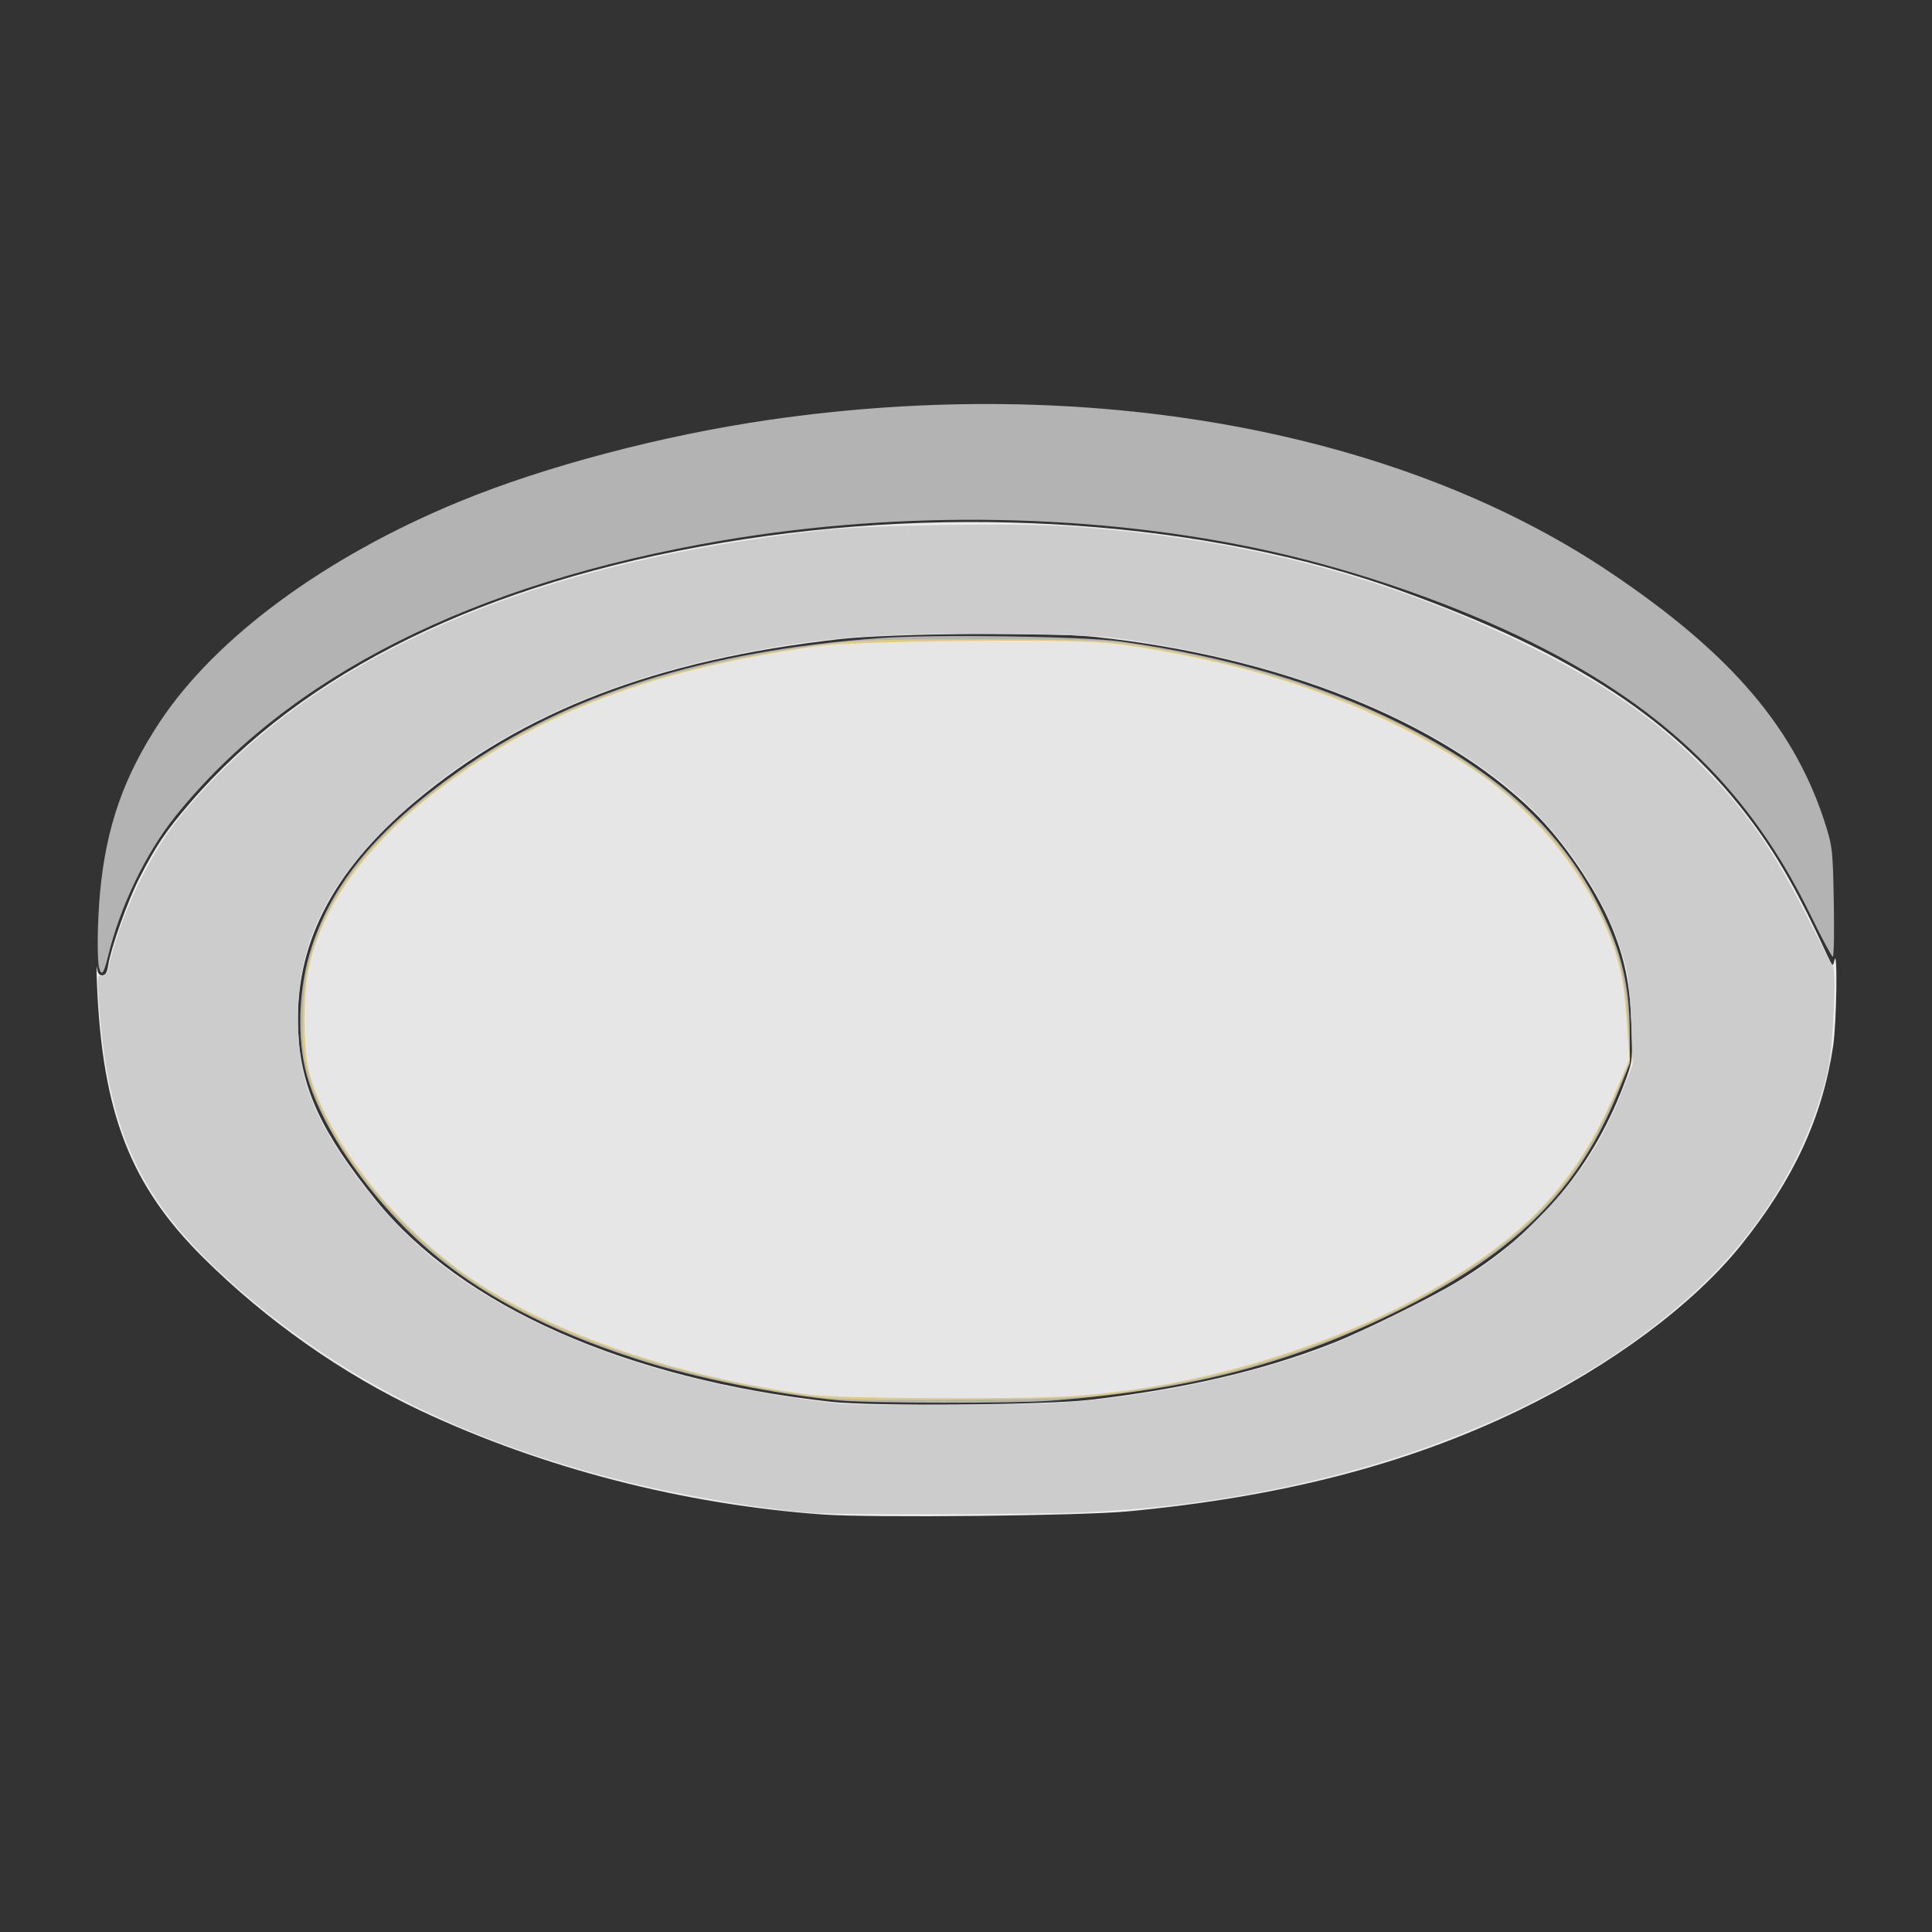 <?xml version="1.0" encoding="UTF-8" standalone="no"?>
<svg
   version="1.1"
   width="256"
   height="256"
   id="svg7"
   sodipodi:docname="recessed-light-off.svg"
   inkscape:version="1.3.2 (091e20e, 2023-11-25, custom)"
   xmlns:inkscape="http://www.inkscape.org/namespaces/inkscape"
   xmlns:sodipodi="http://sodipodi.sourceforge.net/DTD/sodipodi-0.dtd"
   xmlns="http://www.w3.org/2000/svg"
   xmlns:svg="http://www.w3.org/2000/svg">
  <rect width="100%" height="100%" fill="#333333" stroke="none"/>
  <defs
     id="defs7" />
  <sodipodi:namedview
     id="namedview7"
     pagecolor="#ffffff"
     bordercolor="#000000"
     borderopacity="0.25"
     inkscape:showpageshadow="2"
     inkscape:pageopacity="0.0"
     inkscape:pagecheckerboard="0"
     inkscape:deskcolor="#d1d1d1"
     inkscape:zoom="3.2460938"
     inkscape:cx="127.84597"
     inkscape:cy="128"
     inkscape:window-width="1920"
     inkscape:window-height="1027"
     inkscape:window-x="-8"
     inkscape:window-y="-8"
     inkscape:window-maximized="1"
     inkscape:current-layer="svg7" />
  <path
     style="display:inline;fill:#ececec;stroke-width:0.308"
     d="M 109.054,200.68 C 90.644,199.363 71.966,194.55 55.819,186.962 45.409,182.071 35.398,175.036 26.987,166.702 17.27,157.073 13.55,147.502 12.844,130.31 c -0.07,-1.694 -0.068,-2.63 0.003,-2.079 0.094,0.722 0.289,1.001 0.699,1.001 0.431,0 0.622,-0.319 0.785,-1.309 0.407,-2.473 2.576,-8.532 4.153,-11.602 2.196,-4.275 3.494,-6.199 6.681,-9.907 15.009,-17.459 38.949,-29.174 70.477,-34.488 31.155,-5.252 64.265,-2.914 89.965,6.353 23.056,8.313 36.699,17.312 46.657,30.776 3.422,4.627 6.169,9.501 9.789,17.373 0.794,1.727 0.795,1.727 1.018,0.803 0.446,-1.841 0.294,8.313 -0.171,11.398 -1.423,9.446 -5.255,17.714 -12.226,26.381 -6.327,7.866 -17.231,15.976 -29.356,21.836 -14.935,7.217 -31.494,11.499 -51.909,13.424 -6.263,0.59 -33.915,0.873 -40.356,0.412 z m 35.395,-15.198 c 12.459,-1.448 22.923,-3.888 32.05,-7.471 4.114,-1.616 12.874,-5.929 16.585,-8.167 10.868,-6.554 18.258,-15.469 22.427,-27.054 0.804,-2.235 0.825,-2.46 0.662,-7.085 -0.186,-5.283 -0.897,-8.75 -2.666,-12.998 -2.068,-4.968 -6.362,-11.266 -10.332,-15.156 -12.287,-12.038 -33.755,-20.59 -58.14,-23.161 -6.216,-0.655 -26.996,-0.47 -33.825,0.301 -24.174,2.731 -41.92,9.53 -56.221,21.541 -11.042,9.274 -16.027,19.106 -15.473,30.515 0.362,7.446 3.142,13.451 10.331,22.317 11.399,14.056 33.093,23.659 60.285,26.683 5.475,0.609 28.321,0.434 34.317,-0.263 z m -83.595,-5.59 c 1.01,-0.263 1.954,-0.596 2.099,-0.741 0.284,-0.284 1.095,-3.777 1.112,-4.795 0.008,-0.445 -0.503,-0.905 -1.8,-1.617 -1.735,-0.954 -1.953,-0.995 -5.247,-0.995 -5.186,0 -6.193,0.628 -6.873,4.282 l -0.351,1.889 1.025,1.058 c 0.564,0.582 1.316,1.115 1.673,1.185 1.692,0.333 6.667,0.175 8.362,-0.267 z m 171.997,-28.174 c 1.234,-0.465 1.817,-1.656 2.09,-4.267 l 0.188,-1.801 -1.169,-0.893 c -1.099,-0.839 -1.373,-0.899 -4.55,-0.998 -5.906,-0.184 -7.055,0.278 -8.719,3.511 l -0.889,1.726 1.301,1.165 c 2.284,2.046 2.855,2.215 7.017,2.072 2.033,-0.07 4.162,-0.302 4.731,-0.516 z M 111.687,81.008 c 1.232,-0.766 1.535,-1.15 1.899,-2.404 0.728,-2.51 0.548,-2.883 -2.146,-4.446 -2.281,-1.324 -2.504,-1.388 -4.935,-1.421 -2.288,-0.031 -2.753,0.067 -4.583,0.968 -2.212,1.089 -2.349,1.327 -2.883,5.023 -0.203,1.405 -0.203,1.405 1.025,1.958 1.609,0.726 5.881,1.401 8.265,1.307 1.479,-0.058 2.214,-0.274 3.359,-0.986 z"
     id="path8" />
  <path
     style="display:inline;fill:#b3b3b3;stroke-width:0.308"
     d="m 13.133,128.231 c -0.288,-1.074 -0.227,-6.187 0.119,-9.935 0.803,-8.714 3.159,-15.441 7.927,-22.643 7.411,-11.193 21.885,-21.846 39.617,-29.16 11.401,-4.702 26.962,-8.81 41.173,-10.868 42.086,-6.095 83.095,1.303 111.137,20.049 16.402,10.964 24.958,21.052 28.948,34.128 0.746,2.447 0.815,3.164 0.935,9.802 0.072,3.939 0.012,7.162 -0.133,7.162 -0.145,0 -1.461,-2.461 -2.924,-5.468 C 231.995,104.989 220.862,94.07 203.142,85.216 193.115,80.207 180.164,75.676 168.356,73.046 145.773,68.018 119.792,67.515 95.594,71.637 62.676,77.246 38.193,89.592 23.286,108.1 c -3.95,4.904 -7.365,11.985 -8.965,18.591 -0.562,2.32 -0.872,2.721 -1.188,1.54 z"
     id="path9" />
  <path
     style="display:inline;fill:#cccccc;stroke-width:0.308"
     d="m 107.976,200.486 c -6.43,-0.44 -17.085,-2.204 -24.794,-4.105 -21.558,-5.317 -38.248,-13.721 -52.543,-26.46 -12.071,-10.757 -16.43,-20.071 -17.562,-37.531 -0.199,-3.062 -0.185,-3.158 0.439,-3.158 0.452,0 0.698,-0.252 0.827,-0.847 1.432,-6.618 5.246,-14.822 9.17,-19.727 16.938,-21.172 46.021,-34.169 86.003,-38.435 6.226,-0.664 25.117,-0.945 32.038,-0.476 22.636,1.534 41.559,6.41 60.38,15.56 9.813,4.771 16.944,9.607 22.954,15.568 6.233,6.182 9.991,11.512 14.674,20.81 1.621,3.219 3.09,6.028 3.265,6.243 0.54,0.664 0.068,10.877 -0.646,13.963 -2.389,10.332 -8.382,20.518 -16.756,28.481 -18.396,17.492 -48.641,28.565 -82.022,30.029 -5.991,0.263 -31.922,0.326 -35.427,0.086 z m 31.497,-14.569 c 11.479,-0.637 24.405,-3.214 34.738,-6.926 5.579,-2.004 16.831,-7.603 21.448,-10.672 2.942,-1.956 4.762,-3.488 7.981,-6.716 5.568,-5.585 8.569,-10.129 11.407,-17.275 l 1.285,-3.235 -0.17,-5.237 c -0.094,-2.88 -0.375,-6.138 -0.625,-7.239 -1.936,-8.524 -8.263,-18.25 -15.864,-24.39 -11.635,-9.398 -28.821,-16.153 -49.031,-19.274 -4.638,-0.716 -6.158,-0.797 -17.362,-0.925 -16.758,-0.191 -24.472,0.391 -35.932,2.712 -19.725,3.995 -35.612,12.023 -46.997,23.745 -8.017,8.254 -11.256,16.044 -10.836,26.057 0.175,4.18 0.732,6.763 2.201,10.211 2.606,6.118 9.429,14.837 15.501,19.809 8.388,6.869 20.681,12.61 34.123,15.936 6.375,1.577 14.899,3.052 20.332,3.517 2.855,0.244 22.909,0.174 27.8,-0.098 z m -77.4,-6.326 c 1.106,-0.545 1.27,-0.779 1.617,-2.301 0.212,-0.932 0.352,-2.173 0.31,-2.759 -0.068,-0.947 -0.258,-1.159 -1.729,-1.925 -1.537,-0.801 -1.907,-0.861 -5.294,-0.861 -3.904,0 -4.806,0.196 -5.793,1.255 -0.663,0.712 -1.737,4.718 -1.408,5.252 0.106,0.171 0.768,0.731 1.471,1.244 l 1.279,0.932 4.159,-0.115 c 3.355,-0.093 4.397,-0.232 5.389,-0.722 z M 233.138,151.756 c 0.946,-0.506 1.565,-1.849 1.893,-4.107 0.272,-1.873 0.254,-1.958 -0.542,-2.648 -1.318,-1.142 -2.026,-1.29 -6.157,-1.282 -4.927,0.009 -5.925,0.388 -7.358,2.801 -1.487,2.502 -1.488,2.471 0.065,3.769 2.469,2.064 2.622,2.105 7.251,1.96 2.342,-0.073 4.47,-0.289 4.849,-0.492 z M 111.112,81.456 c 1.694,-0.82 2.48,-1.829 2.732,-3.507 0.301,-2.006 -0.003,-2.501 -2.416,-3.935 -2.159,-1.283 -2.267,-1.311 -4.986,-1.311 -2.437,0 -3.001,0.109 -4.582,0.885 -2.063,1.013 -2.555,1.836 -2.864,4.787 -0.188,1.794 -0.178,1.824 0.76,2.309 1.264,0.654 5.242,1.353 7.891,1.387 1.579,0.02 2.483,-0.14 3.465,-0.615 z"
     id="path10" />
  <path
     style="display:inline;fill:#b3b3b3;stroke-width:0.308"
     d="m 111.211,185.559 c -8.211,-0.766 -19.027,-2.963 -26.647,-5.412 -13.871,-4.458 -24.099,-10.338 -31.6,-18.166 -6.067,-6.332 -10.655,-13.601 -12.308,-19.502 -1.369,-4.888 -1.103,-11.731 0.664,-17.073 2.827,-8.548 8.755,-15.629 19.395,-23.169 14.436,-10.23 32.684,-16.005 55.888,-17.686 7.208,-0.522 26.88,-0.246 31.884,0.448 13.879,1.924 26.489,5.623 36.952,10.839 13.302,6.631 21.454,14.164 26.633,24.615 2.81,5.671 3.881,10.268 3.881,16.658 v 3.792 l -1.53,3.769 c -5.232,12.888 -13.278,21.006 -28.344,28.598 -14.466,7.29 -28.194,10.905 -46.818,12.33 -4.917,0.376 -23.879,0.349 -28.049,-0.04 z"
     id="path14" />
  <path
     style="display:inline;fill:#554400;fill-opacity:0;stroke-width:0.308"
     d="m 108.746,185.161 c -17.801,-2.238 -34.831,-7.866 -45.683,-15.096 -11.201,-7.463 -20.551,-19.556 -22.605,-29.238 -0.669,-3.155 -0.409,-10.267 0.497,-13.571 2.331,-8.5 7.54,-15.481 16.961,-22.732 13.675,-10.524 29.738,-16.463 52.063,-19.249 3.773,-0.471 6.859,-0.557 19.87,-0.557 16.306,0 17.77,0.091 25.569,1.585 12.099,2.318 23.493,6.15 32.193,10.828 11.888,6.392 19.41,13.624 24.259,23.323 2.642,5.285 3.6,9.182 3.936,16.019 l 0.197,4.005 -1.411,3.355 c -3.176,7.552 -6.181,12.266 -10.809,16.952 -10.057,10.185 -29.502,19.251 -48.628,22.673 -9.809,1.755 -12.037,1.915 -28.08,2.016 -11.164,0.07 -15.937,-0.011 -18.33,-0.311 z"
     id="path15" />
  <path
     style="display:inline;fill:#ffdd55;fill-opacity:0.587;stroke-width:0.308"
     d="m 108.746,185.161 c -17.801,-2.238 -34.831,-7.866 -45.683,-15.096 -11.201,-7.463 -20.551,-19.556 -22.605,-29.238 -0.669,-3.155 -0.409,-10.267 0.497,-13.571 2.331,-8.5 7.54,-15.481 16.961,-22.732 13.675,-10.524 29.738,-16.463 52.063,-19.249 3.773,-0.471 6.859,-0.557 19.87,-0.557 16.306,0 17.77,0.091 25.569,1.585 12.099,2.318 23.493,6.15 32.193,10.828 11.888,6.392 19.41,13.624 24.259,23.323 2.642,5.285 3.6,9.182 3.936,16.019 l 0.197,4.005 -1.411,3.355 c -3.176,7.552 -6.181,12.266 -10.809,16.952 -10.057,10.185 -29.502,19.251 -48.628,22.673 -9.809,1.755 -12.037,1.915 -28.08,2.016 -11.164,0.07 -15.937,-0.011 -18.33,-0.311 z"
     id="path16" />
  <path
     style="fill:#cccccc;fill-opacity:1;stroke-width:0.308"
     d="m 51.129,178.907 -1.218,-1.155 0.476,-2.041 c 0.658,-2.823 1.294,-3.358 4.353,-3.665 3.515,-0.352 6.22,0.005 7.76,1.025 1.434,0.949 1.567,1.622 0.862,4.373 -0.375,1.465 -0.469,1.566 -1.919,2.066 -1.103,0.38 -2.572,0.529 -5.31,0.539 l -3.786,0.013 z"
     id="path17" />
  <path
     style="fill:#cccccc;fill-opacity:1;stroke-width:0.308"
     d="m 67.256,85.798 -1.218,-1.155 0.476,-2.041 c 0.658,-2.823 1.294,-3.358 4.353,-3.665 3.515,-0.352 6.22,0.005 7.76,1.025 1.434,0.949 1.567,1.622 0.862,4.373 -0.375,1.465 -0.469,1.566 -1.919,2.066 -1.103,0.38 -2.572,0.529 -5.31,0.539 l -3.786,0.013 z"
     id="path21"
     inkscape:spray-origin="#path17" />
  <path
     style="fill:#cccccc;fill-opacity:1;stroke-width:0.308"
     d="m 67.471,85.539 -1.218,-1.155 0.476,-2.041 c 0.658,-2.823 1.294,-3.358 4.353,-3.665 3.515,-0.352 6.22,0.005 7.76,1.025 1.434,0.949 1.567,1.622 0.862,4.373 -0.375,1.465 -0.469,1.566 -1.919,2.066 -1.103,0.38 -2.572,0.529 -5.31,0.539 l -3.786,0.013 z"
     id="path22"
     inkscape:spray-origin="#path17" />
  <path
     style="fill:#cccccc;fill-opacity:1;stroke-width:0.308"
     d="m 73.356,86.718 -1.218,-1.155 0.476,-2.041 c 0.658,-2.823 1.294,-3.358 4.353,-3.665 3.515,-0.352 6.22,0.005 7.76,1.025 1.434,0.949 1.567,1.622 0.862,4.373 -0.375,1.465 -0.469,1.566 -1.919,2.066 -1.103,0.38 -2.572,0.529 -5.31,0.539 l -3.786,0.013 z"
     id="path23"
     inkscape:spray-origin="#path17" />
  <path
     style="fill:#cccccc;fill-opacity:1;stroke-width:0.308"
     d="m 72.392,89.807 -1.218,-1.155 0.476,-2.041 c 0.658,-2.823 1.294,-3.358 4.353,-3.665 3.515,-0.352 6.22,0.005 7.76,1.025 1.434,0.949 1.567,1.622 0.862,4.373 -0.375,1.465 -0.469,1.566 -1.919,2.066 -1.103,0.38 -2.572,0.529 -5.31,0.539 l -3.786,0.013 z"
     id="path24"
     inkscape:spray-origin="#path17" />
  <path
     style="fill:#cccccc;fill-opacity:1;stroke-width:0.308"
     d="m 100.511,79.502 -1.218,-1.155 0.476,-2.041 c 0.658,-2.823 1.294,-3.358 4.353,-3.665 3.515,-0.352 6.22,0.005 7.76,1.025 1.434,0.949 1.567,1.622 0.862,4.373 -0.375,1.465 -0.469,1.566 -1.919,2.066 -1.103,0.38 -2.572,0.529 -5.311,0.539 l -3.786,0.013 z"
     id="path25"
     inkscape:spray-origin="#path17" />
  <path
     style="fill:#cccccc;fill-opacity:1;stroke-width:0.308"
     d="m 104.461,80.985 -1.218,-1.155 0.476,-2.041 c 0.658,-2.823 1.294,-3.358 4.353,-3.665 3.515,-0.352 6.22,0.005 7.76,1.025 1.434,0.949 1.567,1.622 0.862,4.373 -0.375,1.465 -0.469,1.566 -1.919,2.066 -1.103,0.38 -2.572,0.529 -5.311,0.539 l -3.786,0.013 z"
     id="path26"
     inkscape:spray-origin="#path17" />
  <path
     style="fill:#cccccc;fill-opacity:1;stroke-width:0.308"
     d="m 105.37,82.291 -1.218,-1.155 0.476,-2.041 c 0.658,-2.823 1.294,-3.358 4.353,-3.665 3.515,-0.352 6.22,0.005 7.76,1.025 1.434,0.949 1.567,1.622 0.862,4.373 -0.375,1.465 -0.469,1.566 -1.919,2.066 -1.103,0.38 -2.572,0.529 -5.311,0.539 l -3.786,0.013 z"
     id="path27"
     inkscape:spray-origin="#path17" />
  <path
     style="fill:#cccccc;fill-opacity:1;stroke-width:0.308"
     d="m 96.531,79.722 -1.218,-1.155 0.476,-2.041 c 0.658,-2.823 1.294,-3.358 4.353,-3.665 3.515,-0.352 6.22,0.005 7.76,1.025 1.434,0.949 1.567,1.622 0.862,4.373 -0.375,1.465 -0.469,1.566 -1.919,2.066 -1.103,0.38 -2.572,0.529 -5.31,0.539 l -3.786,0.013 z"
     id="path28"
     inkscape:spray-origin="#path17" />
  <path
     style="fill:#cccccc;fill-opacity:1;stroke-width:0.308"
     d="m 102.981,81.088 -1.218,-1.155 0.476,-2.041 c 0.658,-2.823 1.294,-3.358 4.353,-3.665 3.515,-0.352 6.22,0.005 7.76,1.025 1.434,0.949 1.567,1.622 0.862,4.373 -0.375,1.465 -0.469,1.566 -1.919,2.066 -1.103,0.38 -2.572,0.529 -5.311,0.539 l -3.786,0.013 z"
     id="path29"
     inkscape:spray-origin="#path17" />
  <path
     style="fill:#cccccc;fill-opacity:1;stroke-width:0.308"
     d="m 96.926,80.355 -1.218,-1.155 0.476,-2.041 c 0.658,-2.823 1.294,-3.358 4.353,-3.665 3.515,-0.352 6.22,0.005 7.76,1.025 1.434,0.949 1.567,1.622 0.862,4.373 -0.375,1.465 -0.469,1.566 -1.919,2.066 -1.103,0.38 -2.572,0.529 -5.311,0.539 l -3.786,0.013 z"
     id="path30"
     inkscape:spray-origin="#path17" />
  <path
     style="fill:#cccccc;fill-opacity:1;stroke-width:0.308"
     d="m 98.079,81.654 -1.218,-1.155 0.476,-2.041 c 0.658,-2.823 1.294,-3.358 4.353,-3.665 3.515,-0.352 6.22,0.005 7.76,1.025 1.434,0.949 1.567,1.622 0.862,4.373 -0.375,1.465 -0.469,1.566 -1.919,2.066 -1.103,0.38 -2.572,0.529 -5.311,0.539 l -3.786,0.013 z"
     id="path31"
     inkscape:spray-origin="#path17" />
  <path
     style="fill:#cccccc;fill-opacity:1;stroke-width:0.308"
     d="m 98.168,80.335 -1.218,-1.155 0.476,-2.041 c 0.658,-2.823 1.294,-3.358 4.353,-3.665 3.515,-0.352 6.22,0.005 7.76,1.025 1.434,0.949 1.567,1.622 0.862,4.373 -0.375,1.465 -0.469,1.566 -1.919,2.066 -1.103,0.38 -2.572,0.529 -5.311,0.539 l -3.786,0.013 z"
     id="path32"
     inkscape:spray-origin="#path17" />
  <path
     style="fill:#cccccc;fill-opacity:1;stroke-width:0.308"
     d="m 220.908,148.848 -1.218,-1.155 0.476,-2.041 c 0.658,-2.823 1.294,-3.358 4.353,-3.665 3.515,-0.352 6.22,0.005 7.76,1.025 1.434,0.949 1.567,1.622 0.862,4.373 -0.375,1.465 -0.469,1.566 -1.919,2.066 -1.103,0.38 -2.572,0.529 -5.311,0.539 l -3.786,0.013 z"
     id="path42"
     inkscape:spray-origin="#path17" />
  <path
     style="fill:#cccccc;fill-opacity:1;stroke-width:0.308"
     d="m 221.871,149.781 -1.218,-1.155 0.476,-2.041 c 0.658,-2.823 1.294,-3.358 4.353,-3.665 3.515,-0.352 6.22,0.005 7.76,1.025 1.434,0.949 1.567,1.622 0.862,4.373 -0.375,1.465 -0.469,1.566 -1.919,2.066 -1.103,0.38 -2.572,0.529 -5.311,0.539 l -3.786,0.013 z"
     id="path43"
     inkscape:spray-origin="#path17" />
  <path
     style="fill:#cccccc;fill-opacity:1;stroke-width:0.308"
     d="m 223.342,149.23 -1.218,-1.155 0.476,-2.041 c 0.658,-2.823 1.294,-3.358 4.353,-3.665 3.515,-0.352 6.22,0.005 7.76,1.025 1.434,0.949 1.567,1.622 0.862,4.373 -0.375,1.465 -0.469,1.566 -1.919,2.066 -1.103,0.38 -2.572,0.529 -5.311,0.539 l -3.786,0.013 z"
     id="path44"
     inkscape:spray-origin="#path17" />
  <path
     style="fill:#cccccc;fill-opacity:1;stroke-width:0.308"
     d="m 222.69,151.255 -1.218,-1.155 0.476,-2.041 c 0.658,-2.823 1.294,-3.358 4.353,-3.665 3.515,-0.352 6.22,0.005 7.76,1.025 1.434,0.949 1.567,1.622 0.862,4.373 -0.375,1.465 -0.469,1.566 -1.919,2.066 -1.103,0.38 -2.572,0.529 -5.31,0.539 l -3.786,0.013 z"
     id="path45"
     inkscape:spray-origin="#path17" />
  <path
     style="fill:#cccccc;fill-opacity:1;stroke-width:0.308"
     d="m 221.03,153.34 -1.218,-1.155 0.476,-2.041 c 0.658,-2.823 1.294,-3.358 4.353,-3.665 3.515,-0.352 6.22,0.005 7.76,1.025 1.434,0.949 1.567,1.622 0.862,4.373 -0.375,1.465 -0.469,1.566 -1.919,2.066 -1.103,0.38 -2.572,0.529 -5.311,0.539 l -3.786,0.013 z"
     id="path46"
     inkscape:spray-origin="#path17" />
  <path
     style="fill:#cccccc;fill-opacity:1;stroke-width:0.308"
     d="m 220.055,153.163 -1.218,-1.155 0.476,-2.041 c 0.658,-2.823 1.294,-3.358 4.353,-3.665 3.515,-0.352 6.22,0.005 7.76,1.025 1.434,0.949 1.567,1.622 0.862,4.373 -0.375,1.465 -0.469,1.566 -1.919,2.066 -1.103,0.38 -2.572,0.529 -5.311,0.539 l -3.786,0.013 z"
     id="path47"
     inkscape:spray-origin="#path17" />
  <path
     style="fill:#cccccc;fill-opacity:1;stroke-width:0.308"
     d="m 218.233,154.049 -1.218,-1.155 0.476,-2.041 c 0.658,-2.823 1.294,-3.358 4.353,-3.665 3.515,-0.352 6.22,0.005 7.76,1.025 1.434,0.949 1.567,1.622 0.862,4.373 -0.375,1.465 -0.469,1.566 -1.919,2.066 -1.103,0.38 -2.572,0.529 -5.311,0.539 l -3.786,0.013 z"
     id="path48"
     inkscape:spray-origin="#path17" />
  <path
     style="fill:#cccccc;fill-opacity:1;stroke-width:0.308"
     d="m 219.094,156.314 -1.218,-1.155 0.476,-2.041 c 0.658,-2.823 1.294,-3.358 4.353,-3.665 3.515,-0.352 6.22,0.005 7.76,1.025 1.434,0.949 1.567,1.622 0.862,4.373 -0.375,1.465 -0.469,1.566 -1.919,2.066 -1.103,0.38 -2.572,0.529 -5.311,0.539 l -3.786,0.013 z"
     id="path49"
     inkscape:spray-origin="#path17" />
  <path
     style="fill:#cccccc;fill-opacity:1;stroke-width:0.308"
     d="m 44.023,176.907 -1.218,-1.155 0.476,-2.041 c 0.658,-2.823 1.294,-3.358 4.353,-3.665 3.515,-0.352 6.22,0.005 7.76,1.025 1.434,0.949 1.567,1.622 0.862,4.373 -0.375,1.465 -0.469,1.566 -1.919,2.066 -1.103,0.38 -2.572,0.529 -5.31,0.539 l -3.786,0.013 z"
     id="path50"
     inkscape:spray-origin="#path17" />
  <path
     style="fill:#cccccc;fill-opacity:1;stroke-width:0.308"
     d="m 48.325,178.847 -1.218,-1.155 0.476,-2.041 c 0.658,-2.823 1.294,-3.358 4.353,-3.665 3.515,-0.352 6.22,0.005 7.76,1.025 1.434,0.949 1.567,1.622 0.862,4.373 -0.375,1.465 -0.469,1.566 -1.919,2.066 -1.103,0.38 -2.572,0.529 -5.31,0.539 l -3.786,0.013 z"
     id="path51"
     inkscape:spray-origin="#path17" />
  <path
     style="fill:#cccccc;fill-opacity:1;stroke-width:0.308"
     d="m 47.729,179.074 -1.218,-1.155 0.476,-2.041 c 0.658,-2.823 1.294,-3.358 4.353,-3.665 3.515,-0.352 6.22,0.005 7.76,1.025 1.434,0.949 1.567,1.622 0.862,4.373 -0.375,1.465 -0.469,1.566 -1.919,2.066 -1.103,0.38 -2.572,0.529 -5.31,0.539 l -3.786,0.013 z"
     id="path52"
     inkscape:spray-origin="#path17" />
  <path
     style="fill:#cccccc;fill-opacity:1;stroke-width:0.308"
     d="m 47.49,177.185 -1.218,-1.155 0.476,-2.041 c 0.658,-2.823 1.294,-3.358 4.353,-3.665 3.515,-0.352 6.22,0.005 7.76,1.025 1.434,0.949 1.567,1.622 0.862,4.373 -0.375,1.465 -0.469,1.566 -1.919,2.066 -1.103,0.38 -2.572,0.529 -5.31,0.539 l -3.786,0.013 z"
     id="path53"
     inkscape:spray-origin="#path17" />
  <path
     style="fill:#cccccc;fill-opacity:1;stroke-width:0.308"
     d="m 47.127,179.691 -1.218,-1.155 0.476,-2.041 c 0.658,-2.823 1.294,-3.358 4.353,-3.665 3.515,-0.352 6.22,0.005 7.76,1.025 1.434,0.949 1.567,1.622 0.862,4.373 -0.375,1.465 -0.469,1.566 -1.919,2.066 -1.103,0.38 -2.572,0.529 -5.31,0.539 l -3.786,0.013 z"
     id="path54"
     inkscape:spray-origin="#path17" />
  <path
     style="fill:#cccccc;fill-opacity:1;stroke-width:0.308"
     d="m 54.535,183.487 -1.218,-1.155 0.476,-2.041 c 0.658,-2.823 1.294,-3.358 4.353,-3.665 3.515,-0.352 6.22,0.005 7.76,1.025 1.434,0.949 1.567,1.622 0.862,4.373 -0.375,1.465 -0.469,1.566 -1.919,2.066 -1.103,0.38 -2.572,0.529 -5.31,0.539 l -3.786,0.013 z"
     id="path55"
     inkscape:spray-origin="#path17" />
  <path
     style="fill:#cccccc;fill-opacity:1;stroke-width:0.308"
     d="m 56.925,181.074 -1.218,-1.155 0.476,-2.041 c 0.658,-2.823 1.294,-3.358 4.353,-3.665 3.515,-0.352 6.22,0.005 7.76,1.025 1.434,0.949 1.567,1.622 0.862,4.373 -0.375,1.465 -0.469,1.566 -1.919,2.066 -1.103,0.38 -2.572,0.529 -5.31,0.539 l -3.786,0.013 z"
     id="path56"
     inkscape:spray-origin="#path17" />
  <path
     style="fill:#cccccc;fill-opacity:1;stroke-width:0.308"
     d="m 56.113,179.633 -1.218,-1.155 0.476,-2.041 c 0.658,-2.823 1.294,-3.358 4.353,-3.665 3.515,-0.352 6.22,0.005 7.76,1.025 1.434,0.949 1.567,1.622 0.862,4.373 -0.375,1.465 -0.469,1.566 -1.919,2.066 -1.103,0.38 -2.572,0.529 -5.31,0.539 l -3.786,0.013 z"
     id="path57"
     inkscape:spray-origin="#path17" />
  <path
     style="fill:#cccccc;fill-opacity:1;stroke-width:0.308"
     d="m 52.676,179.801 -1.218,-1.155 0.476,-2.041 c 0.658,-2.823 1.294,-3.358 4.353,-3.665 3.515,-0.352 6.22,0.005 7.76,1.025 1.434,0.949 1.567,1.622 0.862,4.373 -0.375,1.465 -0.469,1.566 -1.919,2.066 -1.103,0.38 -2.572,0.529 -5.31,0.539 l -3.786,0.013 z"
     id="path60"
     inkscape:spray-origin="#path17" />
  <path
     style="fill:#cccccc;fill-opacity:1;stroke-width:0.308"
     d="m 50.902,177.533 -1.218,-1.155 0.476,-2.041 c 0.658,-2.823 1.294,-3.358 4.353,-3.665 3.515,-0.352 6.22,0.005 7.76,1.025 1.434,0.949 1.567,1.622 0.862,4.373 -0.375,1.465 -0.469,1.566 -1.919,2.066 -1.103,0.38 -2.572,0.529 -5.31,0.539 l -3.786,0.013 z"
     id="path61"
     inkscape:spray-origin="#path17" />
  <path
     style="fill:#e6e6e6;fill-opacity:1;stroke-width:0.308"
     d="M 107.206,184.8 C 90.06,182.489 73.345,176.766 62.61,169.532 52.513,162.728 43.525,151.355 40.992,142.177 c -0.766,-2.776 -0.866,-9.551 -0.196,-13.253 1.543,-8.521 7.644,-17.024 17.582,-24.503 C 71.943,94.211 86.514,88.721 108.284,85.615 c 4.749,-0.677 31.391,-0.997 37.979,-0.456 5.174,0.425 14.56,2.281 21.169,4.186 12.099,3.487 23.611,9.064 31.114,15.073 8.552,6.849 14.829,16.623 16.462,25.634 0.179,0.989 0.454,3.719 0.61,6.065 l 0.284,4.266 -1.534,3.59 c -2.615,6.12 -4.924,9.991 -8.518,14.283 -11.396,13.607 -38.675,25.056 -63.68,26.726 -7.098,0.474 -31.023,0.35 -34.965,-0.181 z"
     id="path62" />
</svg>
